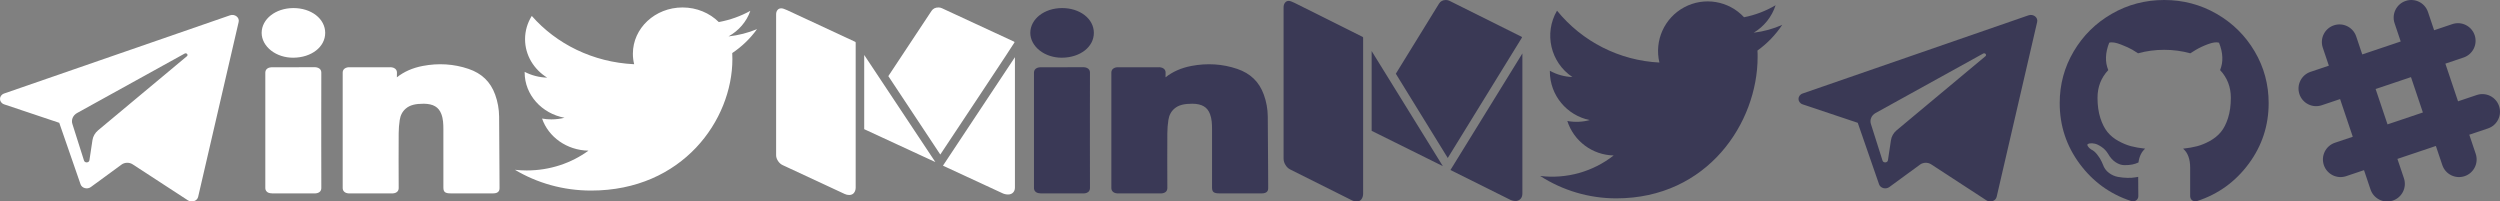 <?xml version="1.0" encoding="UTF-8"?>
<svg width="335px" height="27px" viewBox="0 0 335 27" version="1.1" xmlns="http://www.w3.org/2000/svg" xmlns:xlink="http://www.w3.org/1999/xlink">
    <rect x="0" y="0" width="335" height="27" fill="#808080" stroke="none"/>
    <!-- Generator: Sketch 49 (51002) - http://www.bohemiancoding.com/sketch -->
    <title>socials-sprite</title>
    <desc>Created with Sketch.</desc>
    <defs></defs>
    <g id="Page-1" stroke="none" stroke-width="1" fill="none" fill-rule="evenodd">
        <g id="socials-sprite" fill-rule="nonzero">
            <g id="linkedin" transform="translate(138, 1)" fill="#3A3956">
                <path d="M31.928,21.946 C31.916,19.507 31.904,17.069 31.882,14.63 C31.872,13.614 31.693,12.62 31.35,11.677 C30.725,9.96 29.558,8.831 27.779,8.229 C25.816,7.564 23.747,7.433 21.635,7.839 C20.29,8.097 19.133,8.606 18.181,9.359 C18.181,9.163 18.183,8.968 18.19,8.771 C18.193,8.681 18.202,8.405 17.953,8.206 C17.703,8.008 17.347,8.002 17.236,8.01 C15.45,8.018 13.667,8.018 11.884,8.011 C11.689,7.997 11.387,8.027 11.166,8.199 C10.946,8.37 10.921,8.595 10.921,8.75 C10.931,13.892 10.93,19.033 10.921,24.175 C10.921,24.332 10.947,24.559 11.167,24.73 C11.386,24.902 11.658,24.92 11.877,24.919 C13.744,24.91 15.61,24.91 17.476,24.919 C17.483,24.919 17.488,24.919 17.495,24.919 C17.693,24.919 17.971,24.898 18.182,24.734 C18.4,24.564 18.424,24.334 18.424,24.177 C18.412,21.735 18.408,19.294 18.423,16.852 C18.427,16.259 18.474,15.665 18.562,15.089 C18.662,14.432 18.932,13.926 19.387,13.541 C19.936,13.075 20.669,12.897 21.797,12.899 C23.059,12.918 23.782,13.343 24.139,14.28 C24.391,14.939 24.412,15.633 24.413,16.345 L24.414,24.141 C24.414,24.726 24.652,24.913 25.394,24.913 L30.862,24.915 C31.233,24.915 31.502,24.913 31.721,24.741 C31.941,24.568 31.94,24.352 31.938,24.078 L31.928,21.946 Z" id="Shape"></path>
                <path d="M8.049,16.479 L8.048,14.653 C8.046,12.691 8.046,10.73 8.056,8.768 C8.057,8.592 8.03,8.366 7.811,8.196 C7.592,8.024 7.268,7.994 7.093,8.009 C5.237,8.02 3.383,8.019 1.53,8.01 C1.303,8.016 1.023,8.027 0.801,8.2 C0.577,8.373 0.552,8.606 0.552,8.766 C0.562,13.897 0.562,19.03 0.552,24.162 C0.552,24.323 0.578,24.557 0.801,24.73 C1.024,24.902 1.331,24.905 1.527,24.919 C3.382,24.908 5.236,24.908 7.09,24.919 C7.097,24.919 7.103,24.919 7.11,24.919 C7.329,24.919 7.602,24.896 7.813,24.731 C8.031,24.562 8.058,24.339 8.057,24.162 C8.046,22.193 8.046,20.223 8.048,18.253 L8.049,16.479 Z" id="Shape"></path>
                <path d="M4.328,0.081 C4.318,0.081 4.308,0.081 4.299,0.081 C1.927,0.091 0.066,1.551 0.061,3.405 C0.061,3.406 0.061,3.406 0.061,3.406 C0.061,4.289 0.526,5.155 1.336,5.781 C2.131,6.395 3.171,6.733 4.268,6.733 C4.282,6.733 4.297,6.732 4.311,6.732 C6.748,6.713 8.582,5.281 8.577,3.401 C8.575,2.489 8.137,1.647 7.343,1.031 C6.551,0.417 5.481,0.081 4.328,0.081 Z" id="Shape"></path>
            </g>
            <g id="medium-w" transform="translate(104, 1)" fill="#FFFFFF">
                <path d="M10.661,4.691 L10.661,24.134 C10.661,24.41 10.586,24.645 10.438,24.838 C10.289,25.032 10.071,25.128 9.786,25.128 C9.583,25.128 9.387,25.084 9.196,24.996 L0.893,21.134 C0.643,21.023 0.432,20.838 0.259,20.578 C0.086,20.319 0,20.062 0,19.808 L0,0.912 C0,0.691 0.06,0.503 0.179,0.348 C0.298,0.193 0.47,0.116 0.696,0.116 C0.863,0.116 1.125,0.199 1.482,0.365 L10.607,4.608 C10.643,4.641 10.661,4.669 10.661,4.691 Z M11.804,6.365 L21.339,20.719 L11.804,16.31 L11.804,6.365 Z M32,6.663 L32,24.134 C32,24.41 31.917,24.634 31.75,24.805 C31.583,24.976 31.357,25.062 31.071,25.062 C30.786,25.062 30.506,24.99 30.232,24.847 L22.357,21.2 L32,6.663 Z M31.946,4.674 C31.946,4.707 30.42,7.025 27.366,11.628 C24.312,16.23 22.524,18.924 22,19.708 L15.036,9.199 L20.821,0.464 C21.024,0.155 21.333,0 21.75,0 C21.917,0 22.071,0.033 22.214,0.099 L31.875,4.575 C31.923,4.597 31.946,4.63 31.946,4.674 Z" id="medium-copy"></path>
            </g>
            <g id="medium" transform="translate(172, 0)" fill="#3A3955">
                <path d="M10.66,5.04 L10.66,25.94 C10.66,26.23 10.59,26.48 10.44,26.69 C10.29,26.897 10.045,27.014 9.79,27 C9.59,27 9.39,26.95 9.19,26.86 L0.89,22.71 C0.626,22.576 0.407,22.367 0.26,22.11 C0.097,21.863 0.007,21.576 4.54747351e-13,21.28 L4.54747351e-13,0.98 C4.54747351e-13,0.74 0.06,0.54 0.18,0.38 C0.297,0.21 0.493,0.111 0.7,0.12 C0.86,0.12 1.13,0.22 1.48,0.39 L10.61,4.95 L10.66,5.04 Z M11.8,6.84 L21.34,22.26 L11.8,17.53 L11.8,6.84 Z M32,7.16 L32,25.93 C32,26.23 31.92,26.47 31.75,26.65 C31.576,26.839 31.327,26.942 31.07,26.93 C30.79,26.93 30.51,26.85 30.23,26.7 L22.36,22.78 L32,7.16 Z M31.95,5.02 C28.641,10.408 25.325,15.792 22,21.17 L15.04,9.88 L20.82,0.5 C21.02,0.17 21.33,0 21.75,0 C21.92,0 22.07,0.04 22.21,0.1 L31.88,4.92 C31.92,4.94 31.95,4.97 31.95,5.02 Z" id="dy90a"></path>
            </g>
            <g id="telegram-min" transform="translate(0, 2)">
                <path d="M241.565,11.987 L248.939,14.457 L251.793,22.693 C251.975,23.22 252.694,23.415 253.171,23.065 L257.281,20.058 C257.712,19.743 258.326,19.728 258.776,20.021 L266.189,24.85 C266.7,25.183 267.423,24.932 267.551,24.379 L272.981,0.94 C273.121,0.335 272.459,-0.169 271.817,0.054 L241.557,10.528 C240.81,10.787 240.816,11.736 241.565,11.987 Z M251.333,13.142 L265.743,5.178 C266.002,5.036 266.269,5.35 266.046,5.535 L254.153,15.455 C253.735,15.804 253.466,16.271 253.389,16.778 L252.984,19.472 C252.931,19.832 252.367,19.867 252.257,19.519 L250.699,14.607 C250.52,14.047 250.78,13.448 251.333,13.142 Z" id="XMLID_497_" fill="#3A3955"></path>
                <path d="M0.565,11.987 L7.939,14.457 L10.793,22.693 C10.975,23.22 11.694,23.415 12.171,23.065 L16.281,20.058 C16.712,19.743 17.326,19.728 17.776,20.021 L25.189,24.85 C25.7,25.183 26.423,24.932 26.551,24.379 L31.981,0.94 C32.121,0.335 31.459,-0.169 30.817,0.054 L0.557,10.528 C-0.19,10.787 -0.184,11.736 0.565,11.987 Z M10.333,13.142 L24.743,5.178 C25.002,5.036 25.269,5.35 25.046,5.535 L13.153,15.455 C12.735,15.804 12.466,16.271 12.389,16.778 L11.984,19.472 C11.931,19.832 11.367,19.867 11.257,19.519 L9.699,14.607 C9.52,14.047 9.78,13.448 10.333,13.142 Z" id="XMLID_497_-Copy" fill="#FFFFFF"></path>
            </g>
            <g id="twitter-w" transform="translate(69, 1)" fill="#FFFFFF">
                <path d="M32.441,2.904 C31.249,3.398 29.965,3.731 28.619,3.88 C29.994,3.113 31.048,1.9 31.545,0.452 C30.259,1.163 28.835,1.678 27.319,1.956 C26.105,0.753 24.375,0 22.461,0 C18.785,0 15.806,2.773 15.806,6.194 C15.806,6.679 15.864,7.152 15.978,7.606 C10.446,7.347 5.542,4.882 2.259,1.134 C1.686,2.048 1.358,3.112 1.358,4.249 C1.358,6.397 2.533,8.294 4.319,9.404 C3.228,9.372 2.201,9.093 1.304,8.629 C1.303,8.655 1.303,8.681 1.303,8.707 C1.303,11.708 3.598,14.211 6.643,14.781 C6.084,14.922 5.496,14.998 4.889,14.998 C4.46,14.998 4.043,14.959 3.636,14.886 C4.484,17.347 6.942,19.139 9.854,19.188 C7.576,20.85 4.707,21.84 1.588,21.84 C1.051,21.84 0.521,21.811 0,21.753 C2.946,23.512 6.444,24.536 10.203,24.536 C22.446,24.536 29.14,15.098 29.14,6.912 C29.14,6.644 29.134,6.376 29.121,6.11 C30.421,5.238 31.55,4.147 32.441,2.904 Z" id="twitter-copy"></path>
            </g>
            <g id="twitter" transform="translate(206, 0)" fill="#3A3955">
                <path d="M32.82,3.33 C31.62,3.86 30.35,4.22 29,4.38 C30.391,3.55 31.433,2.242 31.93,0.7 C30.622,1.474 29.192,2.019 27.7,2.31 C25.644,0.097 22.354,-0.452 19.69,0.974 C17.027,2.399 15.659,5.441 16.36,8.38 C11.008,8.113 6.021,5.587 2.64,1.43 C0.864,4.471 1.768,8.37 4.7,10.32 C3.641,10.285 2.605,9.997 1.68,9.48 L1.68,9.57 C1.68,12.79 3.98,15.47 7.02,16.09 C6.042,16.356 5.016,16.397 4.02,16.21 C4.891,18.918 7.386,20.774 10.23,20.83 C7.442,23.018 3.898,24.007 0.38,23.58 C3.421,25.539 6.962,26.581 10.58,26.58 C22.83,26.58 29.52,16.43 29.52,7.64 C29.52,7.34 29.52,7.06 29.5,6.77 C30.8,5.84 31.93,4.67 32.82,3.33 Z" id="rfkra"></path>
            </g>
            <g id="linkedin-w" transform="translate(35, 1)" fill="#FFFFFF">
                <path d="M31.928,21.946 C31.916,19.507 31.904,17.069 31.882,14.63 C31.872,13.614 31.693,12.62 31.35,11.677 C30.725,9.96 29.558,8.831 27.779,8.229 C25.816,7.564 23.747,7.433 21.635,7.839 C20.29,8.097 19.133,8.606 18.181,9.359 C18.181,9.163 18.183,8.968 18.19,8.771 C18.193,8.681 18.202,8.405 17.953,8.206 C17.703,8.008 17.347,8.002 17.236,8.01 C15.45,8.018 13.667,8.018 11.884,8.011 C11.689,7.997 11.387,8.027 11.166,8.199 C10.946,8.37 10.921,8.595 10.921,8.75 C10.931,13.892 10.93,19.033 10.921,24.175 C10.921,24.332 10.947,24.559 11.167,24.73 C11.386,24.902 11.658,24.92 11.877,24.919 C13.744,24.91 15.61,24.91 17.476,24.919 C17.483,24.919 17.488,24.919 17.495,24.919 C17.693,24.919 17.971,24.898 18.182,24.734 C18.4,24.564 18.424,24.334 18.424,24.177 C18.412,21.735 18.408,19.294 18.423,16.852 C18.427,16.259 18.474,15.665 18.562,15.089 C18.662,14.432 18.932,13.926 19.387,13.541 C19.936,13.075 20.669,12.897 21.797,12.899 C23.059,12.918 23.782,13.343 24.139,14.28 C24.391,14.939 24.412,15.633 24.413,16.345 L24.414,24.141 C24.414,24.726 24.652,24.913 25.394,24.913 L30.862,24.915 C31.233,24.915 31.502,24.913 31.721,24.741 C31.941,24.568 31.94,24.352 31.938,24.078 L31.928,21.946 Z" id="Shape"></path>
                <path d="M8.049,16.479 L8.048,14.653 C8.046,12.691 8.046,10.73 8.056,8.768 C8.057,8.592 8.03,8.366 7.811,8.196 C7.592,8.024 7.268,7.994 7.093,8.009 C5.237,8.02 3.383,8.019 1.53,8.01 C1.303,8.016 1.023,8.027 0.801,8.2 C0.577,8.373 0.552,8.606 0.552,8.766 C0.562,13.897 0.562,19.03 0.552,24.162 C0.552,24.323 0.578,24.557 0.801,24.73 C1.024,24.902 1.331,24.905 1.527,24.919 C3.382,24.908 5.236,24.908 7.09,24.919 C7.097,24.919 7.103,24.919 7.11,24.919 C7.329,24.919 7.602,24.896 7.813,24.731 C8.031,24.562 8.058,24.339 8.057,24.162 C8.046,22.193 8.046,20.223 8.048,18.253 L8.049,16.479 Z" id="Shape"></path>
                <path d="M4.328,0.081 C4.318,0.081 4.308,0.081 4.299,0.081 C1.927,0.091 0.066,1.551 0.061,3.405 C0.061,3.406 0.061,3.406 0.061,3.406 C0.061,4.289 0.526,5.155 1.336,5.781 C2.131,6.395 3.171,6.733 4.268,6.733 C4.282,6.733 4.297,6.732 4.311,6.732 C6.748,6.713 8.582,5.281 8.577,3.401 C8.575,2.489 8.137,1.647 7.343,1.031 C6.551,0.417 5.481,0.081 4.328,0.081 Z" id="Shape"></path>
            </g>
            <g id="github-logo" transform="translate(276, 0)" fill="#3A3956">
                <path d="M26.122,6.883 C24.87,4.765 23.172,3.089 21.027,1.853 C18.882,0.618 16.54,0 14,0 C11.46,0 9.117,0.618 6.973,1.853 C4.828,3.089 3.13,4.765 1.878,6.883 C0.626,9 0,11.312 0,13.819 C0,16.83 0.89,19.538 2.671,21.943 C4.451,24.348 6.751,26.013 9.57,26.936 C9.898,26.997 10.141,26.954 10.299,26.811 C10.457,26.667 10.536,26.487 10.536,26.271 C10.536,26.235 10.533,25.911 10.527,25.299 C10.521,24.688 10.518,24.154 10.518,23.698 L10.098,23.77 C9.831,23.818 9.494,23.839 9.087,23.833 C8.68,23.827 8.257,23.785 7.82,23.707 C7.382,23.629 6.975,23.449 6.598,23.167 C6.222,22.886 5.955,22.517 5.797,22.061 L5.614,21.647 C5.493,21.371 5.301,21.065 5.04,20.729 C4.779,20.393 4.515,20.166 4.247,20.046 L4.12,19.955 C4.035,19.896 3.956,19.823 3.883,19.739 C3.81,19.655 3.755,19.572 3.719,19.487 C3.682,19.403 3.712,19.334 3.81,19.28 C3.907,19.226 4.083,19.2 4.338,19.2 L4.703,19.253 C4.946,19.302 5.247,19.445 5.605,19.685 C5.964,19.925 6.258,20.237 6.489,20.621 C6.769,21.113 7.106,21.488 7.501,21.745 C7.896,22.003 8.294,22.132 8.695,22.132 C9.096,22.132 9.442,22.102 9.734,22.042 C10.025,21.982 10.299,21.892 10.554,21.772 C10.664,20.968 10.961,20.351 11.447,19.919 C10.755,19.847 10.132,19.739 9.579,19.595 C9.026,19.451 8.455,19.217 7.865,18.893 C7.276,18.569 6.787,18.167 6.398,17.687 C6.009,17.208 5.69,16.578 5.441,15.798 C5.192,15.018 5.067,14.119 5.067,13.099 C5.067,11.647 5.548,10.412 6.508,9.392 C6.058,8.301 6.1,7.077 6.635,5.722 C6.988,5.613 7.51,5.695 8.203,5.964 C8.896,6.234 9.403,6.466 9.725,6.657 C10.047,6.849 10.305,7.011 10.5,7.143 C11.63,6.831 12.797,6.675 14,6.675 C15.203,6.675 16.37,6.831 17.5,7.143 L18.193,6.711 C18.666,6.423 19.226,6.159 19.869,5.919 C20.514,5.68 21.006,5.614 21.347,5.722 C21.893,7.077 21.942,8.301 21.492,9.392 C22.452,10.412 22.932,11.648 22.932,13.099 C22.932,14.119 22.807,15.021 22.559,15.807 C22.31,16.593 21.988,17.222 21.593,17.696 C21.198,18.17 20.705,18.569 20.116,18.893 C19.527,19.217 18.955,19.451 18.402,19.595 C17.849,19.739 17.227,19.847 16.534,19.919 C17.166,20.459 17.482,21.311 17.482,22.474 L17.482,26.271 C17.482,26.486 17.558,26.666 17.71,26.81 C17.862,26.954 18.102,26.996 18.43,26.936 C21.249,26.012 23.549,24.348 25.33,21.943 C27.11,19.538 28,16.83 28,13.819 C27.999,11.312 27.373,9 26.122,6.883 Z" id="Shape"></path>
            </g>
            <path d="M333.391,17.208 L330.884,18.052 L331.747,20.614 C332.163,21.85 331.498,23.189 330.262,23.605 C329.026,24.021 327.686,23.356 327.27,22.12 L326.408,19.559 L321.254,21.293 L322.126,23.885 C322.542,25.121 321.877,26.46 320.641,26.876 C319.405,27.292 318.066,26.627 317.65,25.391 L316.778,22.8 L314.386,23.605 C313.15,24.021 311.811,23.356 311.395,22.12 C310.979,20.884 311.644,19.545 312.88,19.129 L315.271,18.324 L313.572,13.276 L311.115,14.103 C309.879,14.519 308.54,13.854 308.124,12.618 C307.708,11.382 308.373,10.043 309.609,9.627 L312.066,8.8 L311.253,6.386 C310.837,5.15 311.502,3.811 312.738,3.395 C313.974,2.979 315.314,3.644 315.73,4.88 L316.542,7.293 L321.696,5.559 L320.874,3.115 C320.458,1.879 321.123,0.54 322.359,0.124 C323.595,-0.292 324.934,0.373 325.35,1.609 L326.172,4.052 L328.614,3.23 C329.85,2.814 331.189,3.479 331.605,4.715 C332.021,5.951 331.356,7.29 330.12,7.706 L327.679,8.528 L329.378,13.576 L331.885,12.732 C333.121,12.316 334.46,12.981 334.876,14.217 C335.292,15.453 334.627,16.792 333.391,17.208 Z M319.928,16.667 L324.667,15.072 L323.072,10.333 L318.333,11.928 L319.928,16.667 Z" id="Combined-Shape" fill="#3A3956"></path>
        </g>
    </g>
</svg>